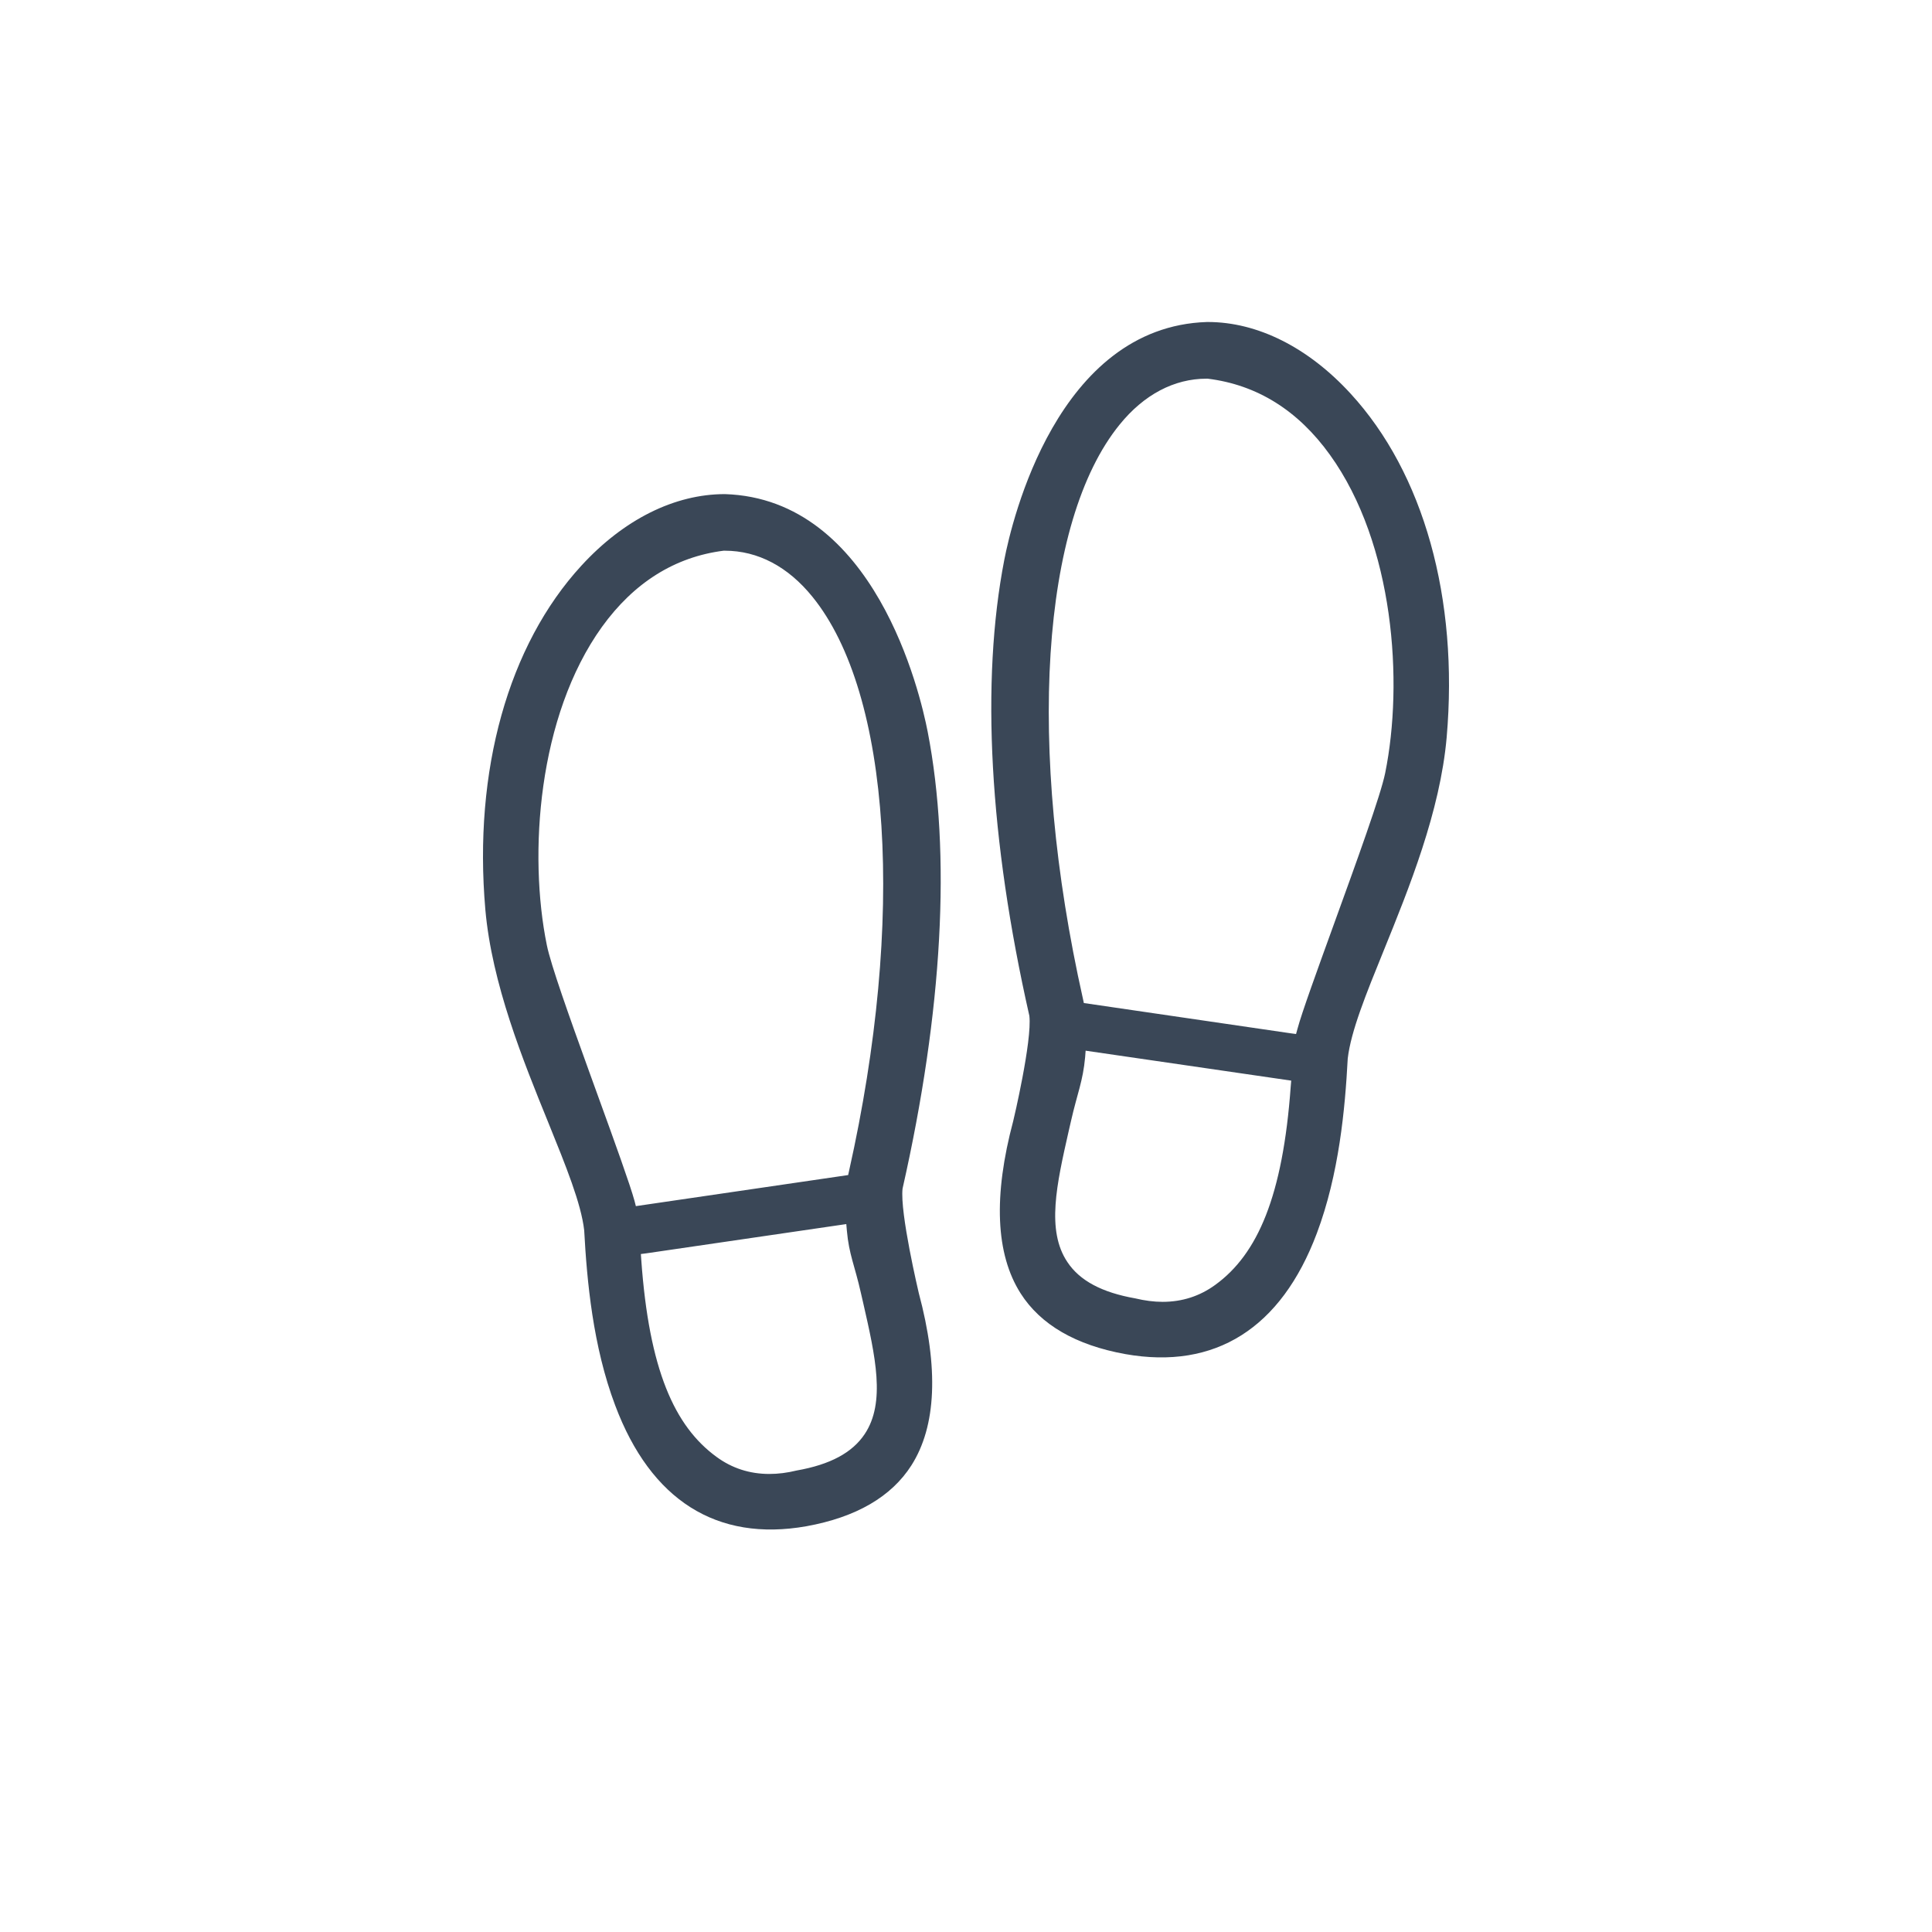 <svg width="24" height="24" viewBox="0 0 24 24" fill="none" xmlns="http://www.w3.org/2000/svg">
<path fill-rule="evenodd" clip-rule="evenodd" d="M9.005 6.138C10.867 6.197 11.43 8.607 11.524 9.09C11.818 10.603 11.71 12.563 11.212 14.765C11.177 15.064 11.411 16.052 11.413 16.061C11.663 16.995 11.632 17.716 11.322 18.203C11.073 18.593 10.636 18.848 10.015 18.96C8.905 19.155 8.085 18.638 7.642 17.458C7.365 16.724 7.291 15.913 7.257 15.283C7.219 14.95 7.03 14.485 6.812 13.947C6.499 13.178 6.11 12.221 6.029 11.298C5.879 9.572 6.314 8.015 7.223 7.026C7.749 6.453 8.379 6.138 9.005 6.138ZM10.513 15.206L8.031 15.569L7.961 15.578L7.966 15.649C8.063 17.014 8.378 17.717 8.901 18.098C9.093 18.239 9.313 18.31 9.557 18.31C9.666 18.31 9.779 18.296 9.897 18.267C10.312 18.194 10.588 18.046 10.742 17.814C11.004 17.421 10.874 16.848 10.723 16.186L10.694 16.06C10.618 15.721 10.546 15.584 10.52 15.286L10.513 15.206ZM15.004 4C15.621 4 16.25 4.315 16.776 4.888C17.686 5.877 18.121 7.434 17.971 9.16C17.89 10.083 17.501 11.039 17.189 11.808C16.97 12.347 16.781 12.811 16.742 13.15C16.709 13.775 16.634 14.587 16.358 15.321C15.915 16.5 15.095 17.019 13.979 16.821C13.364 16.71 12.926 16.456 12.678 16.066C12.368 15.578 12.338 14.857 12.587 13.924C12.59 13.915 12.823 12.927 12.787 12.619C12.29 10.424 12.182 8.465 12.476 6.953C12.57 6.47 13.133 4.06 14.993 4H15.004ZM13.486 13.052L13.48 13.132C13.453 13.431 13.382 13.584 13.305 13.923L13.276 14.049C13.126 14.712 12.996 15.284 13.259 15.677C13.412 15.909 13.689 16.056 14.103 16.129C14.22 16.157 14.334 16.172 14.442 16.172C14.686 16.172 14.905 16.101 15.098 15.96C15.622 15.579 15.936 14.86 16.034 13.494L16.04 13.424L13.486 13.052ZM9.004 6.841H8.989C8.384 6.918 7.876 7.236 7.478 7.787C6.68 8.897 6.563 10.615 6.793 11.741C6.841 11.98 7.07 12.624 7.316 13.304L7.43 13.619C7.636 14.186 7.829 14.722 7.882 14.917L7.899 14.983L10.536 14.597L10.547 14.547C11.248 11.418 11.07 8.617 10.092 7.413C9.789 7.039 9.415 6.841 9.004 6.841ZM15.002 4.704H14.989C14.586 4.704 14.211 4.901 13.908 5.275C12.93 6.479 12.751 9.279 13.453 12.409L13.464 12.46L16.033 12.836L16.1 12.845L16.118 12.78C16.17 12.584 16.364 12.05 16.569 11.484C16.855 10.695 17.151 9.88 17.207 9.604C17.436 8.478 17.32 6.76 16.521 5.65C16.125 5.099 15.617 4.78 15.002 4.704Z" fill="#3A4757"/>
</svg>